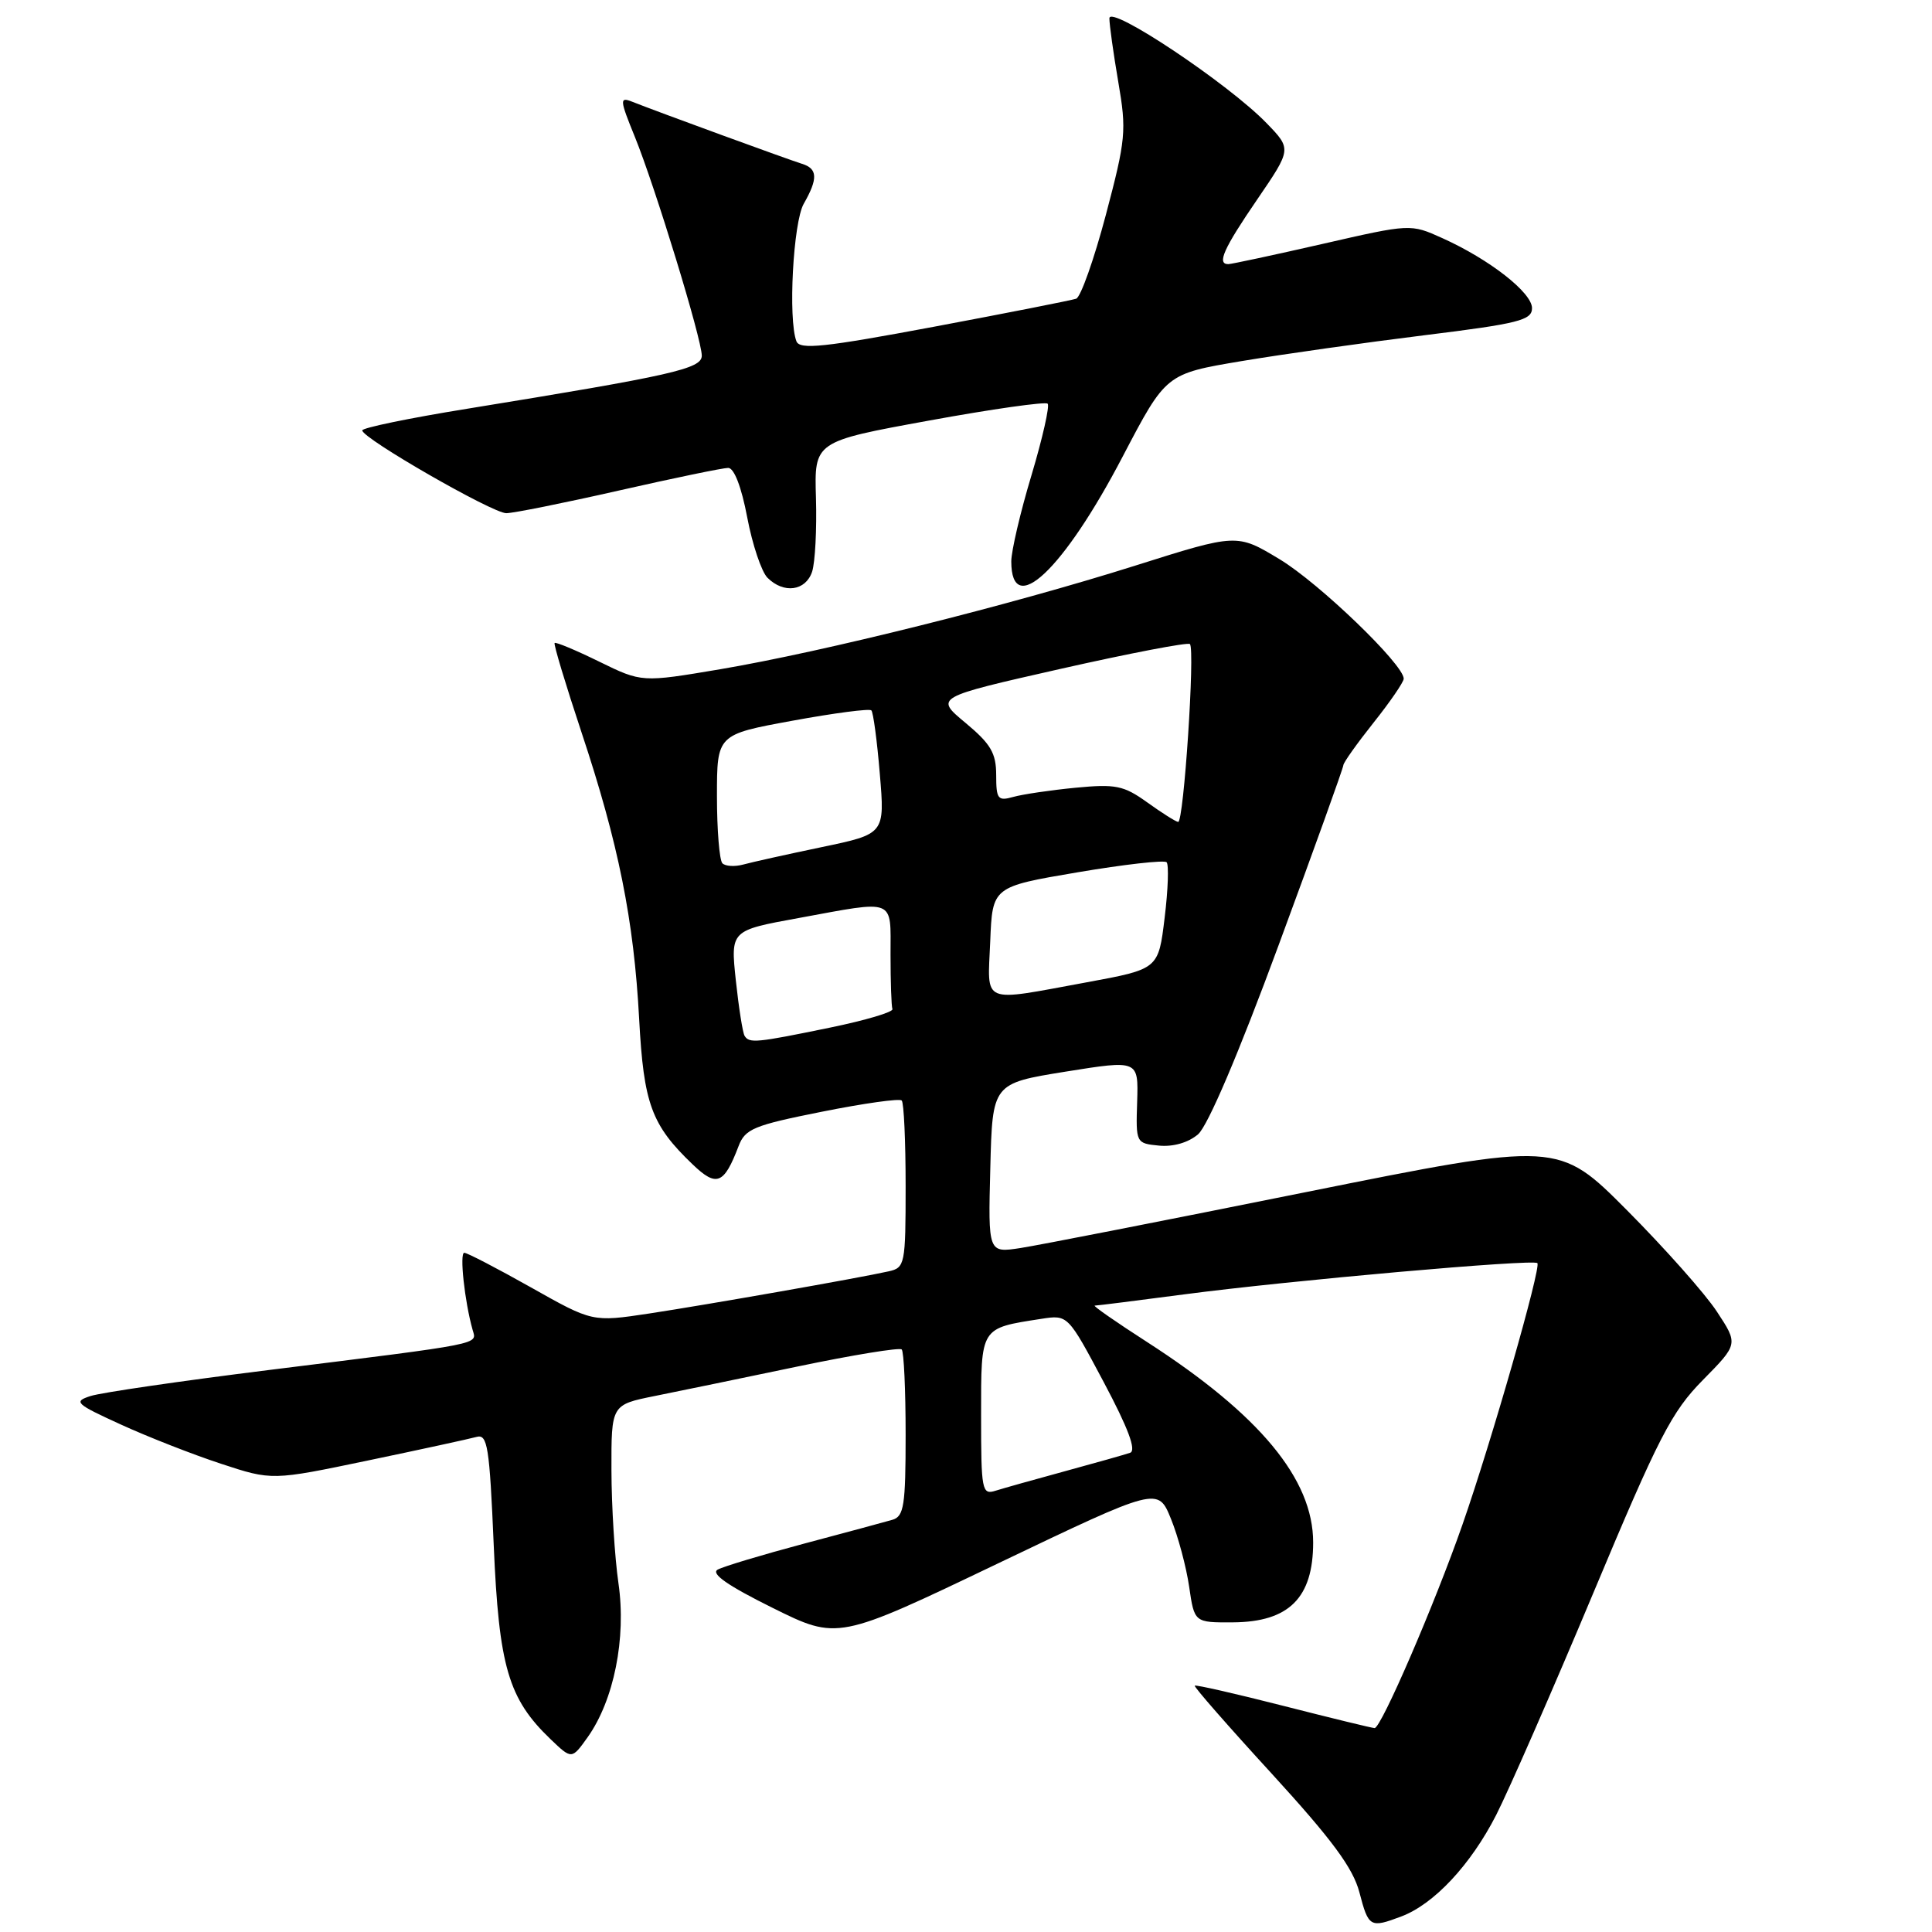 <?xml version="1.0" encoding="UTF-8" standalone="no"?>
<!DOCTYPE svg PUBLIC "-//W3C//DTD SVG 1.1//EN" "http://www.w3.org/Graphics/SVG/1.1/DTD/svg11.dtd" >
<svg xmlns="http://www.w3.org/2000/svg" xmlns:xlink="http://www.w3.org/1999/xlink" version="1.1" viewBox="0 0 256 256">
 <g >
 <path fill="currentColor"
d=" M 185.68 253.94 C 190.01 252.31 194.87 247.11 198.25 240.50 C 199.93 237.20 205.73 223.95 211.13 211.06 C 219.79 190.37 221.49 187.07 225.64 182.86 C 230.33 178.10 230.33 178.10 227.50 173.80 C 225.95 171.43 220.58 165.39 215.59 160.37 C 206.50 151.24 206.50 151.24 173.00 157.97 C 154.57 161.68 137.57 165.01 135.22 165.37 C 130.93 166.03 130.93 166.03 131.22 154.80 C 131.50 143.56 131.50 143.56 141.18 142.00 C 150.85 140.45 150.85 140.45 150.68 145.97 C 150.50 151.46 150.52 151.50 153.58 151.80 C 155.46 151.98 157.47 151.40 158.75 150.30 C 160.04 149.19 164.13 139.60 169.42 125.25 C 174.14 112.47 178.00 101.73 178.00 101.40 C 178.00 101.06 179.80 98.53 182.00 95.76 C 184.20 93.00 186.00 90.37 186.00 89.93 C 186.00 88.05 174.77 77.24 169.55 74.10 C 163.90 70.69 163.90 70.69 150.45 74.94 C 133.80 80.20 109.16 86.35 95.42 88.68 C 85.04 90.43 85.04 90.43 79.40 87.67 C 76.30 86.15 73.64 85.04 73.49 85.20 C 73.34 85.37 74.94 90.67 77.04 97.00 C 81.95 111.75 83.99 121.91 84.69 135.00 C 85.29 146.27 86.32 149.07 91.78 154.29 C 94.95 157.33 95.93 156.94 97.86 151.88 C 98.73 149.58 99.87 149.11 108.90 147.31 C 114.44 146.20 119.20 145.53 119.48 145.82 C 119.77 146.10 120.00 151.20 120.00 157.15 C 120.00 167.55 119.91 167.98 117.75 168.46 C 113.73 169.36 93.70 172.88 86.00 174.05 C 78.50 175.18 78.50 175.18 70.36 170.59 C 65.88 168.07 61.90 166.00 61.52 166.00 C 60.87 166.00 61.56 172.43 62.62 176.20 C 63.18 178.19 64.43 177.95 35.50 181.55 C 23.95 182.99 13.38 184.53 12.00 184.98 C 9.69 185.72 10.00 186.01 16.00 188.75 C 19.58 190.39 25.55 192.73 29.27 193.95 C 36.04 196.18 36.04 196.18 48.77 193.52 C 55.77 192.06 62.24 190.65 63.14 190.40 C 64.60 189.99 64.86 191.65 65.42 204.72 C 66.11 220.84 67.35 225.09 72.96 230.46 C 75.76 233.14 75.76 233.14 77.86 230.20 C 81.35 225.29 83.00 217.07 81.95 209.80 C 81.45 206.34 81.03 199.59 81.02 194.82 C 81.00 186.14 81.00 186.14 86.75 184.98 C 89.91 184.35 98.45 182.58 105.73 181.06 C 113.01 179.54 119.20 178.53 119.48 178.81 C 119.77 179.10 120.00 184.18 120.00 190.10 C 120.00 199.49 119.78 200.93 118.25 201.38 C 117.29 201.66 112.00 203.09 106.50 204.55 C 101.00 206.02 95.87 207.56 95.10 207.98 C 94.14 208.51 96.42 210.10 102.35 213.04 C 111.00 217.33 111.00 217.33 132.22 207.17 C 153.44 197.02 153.44 197.02 155.16 201.26 C 156.11 203.59 157.19 207.64 157.57 210.25 C 158.26 215.00 158.26 215.00 163.38 214.97 C 170.79 214.92 174.00 211.73 174.00 204.38 C 174.00 196.00 166.92 187.45 152.00 177.83 C 147.88 175.18 144.75 173.00 145.06 173.00 C 145.37 173.00 150.67 172.33 156.84 171.52 C 170.88 169.67 203.15 166.81 203.71 167.37 C 204.24 167.91 197.65 190.95 193.79 202.00 C 190.12 212.53 183.00 229.01 182.14 228.98 C 181.79 228.97 176.34 227.64 170.03 226.03 C 163.72 224.42 158.45 223.22 158.31 223.36 C 158.17 223.50 162.77 228.76 168.54 235.05 C 176.51 243.77 179.28 247.51 180.13 250.75 C 181.34 255.38 181.54 255.50 185.68 253.94 Z  M 107.61 75.75 C 108.01 74.51 108.24 70.12 108.12 66.00 C 107.89 58.50 107.89 58.50 123.09 55.73 C 131.45 54.20 138.53 53.20 138.82 53.49 C 139.11 53.78 138.15 58.04 136.68 62.96 C 135.20 67.87 134.00 73.02 134.00 74.39 C 134.00 82.04 140.90 75.55 148.78 60.46 C 154.50 49.53 154.50 49.53 164.50 47.85 C 170.00 46.93 180.91 45.39 188.75 44.42 C 201.23 42.88 203.00 42.43 203.00 40.83 C 203.00 38.77 197.37 34.37 191.11 31.55 C 186.90 29.65 186.90 29.65 175.20 32.33 C 168.76 33.80 163.16 35.00 162.75 35.00 C 161.21 35.00 162.13 32.94 166.58 26.44 C 171.15 19.75 171.15 19.75 167.83 16.32 C 162.76 11.08 147.00 0.57 147.00 2.43 C 147.00 3.27 147.53 7.07 148.18 10.87 C 149.29 17.32 149.18 18.46 146.53 28.48 C 144.97 34.36 143.20 39.36 142.60 39.58 C 141.99 39.79 133.53 41.46 123.78 43.29 C 109.21 46.02 105.97 46.37 105.53 45.22 C 104.41 42.31 105.10 29.45 106.50 27.00 C 108.41 23.66 108.35 22.34 106.25 21.70 C 104.53 21.17 87.19 14.84 83.72 13.46 C 82.09 12.82 82.12 13.23 84.12 18.13 C 86.81 24.75 92.98 44.91 92.99 47.12 C 93.00 48.87 89.16 49.73 61.85 54.17 C 54.23 55.40 48.00 56.69 48.00 57.03 C 48.00 58.08 65.26 68.00 67.08 68.00 C 68.02 68.00 74.73 66.65 82.00 65.00 C 89.27 63.35 95.79 62.00 96.49 62.00 C 97.28 62.00 98.25 64.54 99.01 68.55 C 99.69 72.15 100.90 75.75 101.69 76.55 C 103.85 78.71 106.76 78.31 107.61 75.75 Z  M 130.00 187.54 C 130.00 175.76 129.84 176.02 138.00 174.75 C 141.50 174.21 141.50 174.21 146.25 183.14 C 149.50 189.25 150.60 192.20 149.75 192.50 C 149.06 192.74 145.20 193.83 141.16 194.93 C 137.12 196.03 132.96 197.20 131.91 197.53 C 130.11 198.10 130.00 197.51 130.00 187.54 Z  M 98.66 137.25 C 98.41 136.84 97.89 133.53 97.50 129.90 C 96.80 123.29 96.80 123.29 105.79 121.65 C 118.81 119.26 118.00 118.94 118.00 126.50 C 118.00 130.07 118.11 133.32 118.25 133.71 C 118.39 134.10 114.67 135.20 110.00 136.16 C 100.19 138.18 99.28 138.27 98.66 137.25 Z  M 131.21 124.75 C 131.50 117.50 131.50 117.50 142.76 115.59 C 148.95 114.54 154.27 113.94 154.58 114.25 C 154.89 114.56 154.78 117.87 154.32 121.61 C 153.50 128.41 153.50 128.41 144.00 130.16 C 129.82 132.76 130.86 133.20 131.21 124.75 Z  M 95.72 114.39 C 95.33 113.99 95.00 109.99 95.00 105.50 C 95.00 97.33 95.00 97.33 105.00 95.50 C 110.50 94.49 115.21 93.87 115.46 94.13 C 115.71 94.38 116.22 98.17 116.58 102.54 C 117.25 110.50 117.25 110.50 108.87 112.25 C 104.27 113.21 99.59 114.25 98.47 114.56 C 97.36 114.86 96.12 114.79 95.72 114.39 Z  M 152.00 106.31 C 148.89 104.08 147.83 103.87 142.50 104.38 C 139.20 104.70 135.49 105.25 134.25 105.60 C 132.22 106.17 132.00 105.89 132.00 102.70 C 132.00 99.79 131.28 98.57 127.93 95.78 C 123.86 92.40 123.86 92.40 140.52 88.63 C 149.69 86.56 157.41 85.08 157.67 85.34 C 158.37 86.03 156.85 109.02 156.11 108.91 C 155.78 108.87 153.93 107.70 152.00 106.31 Z "/>
</g>
</svg>